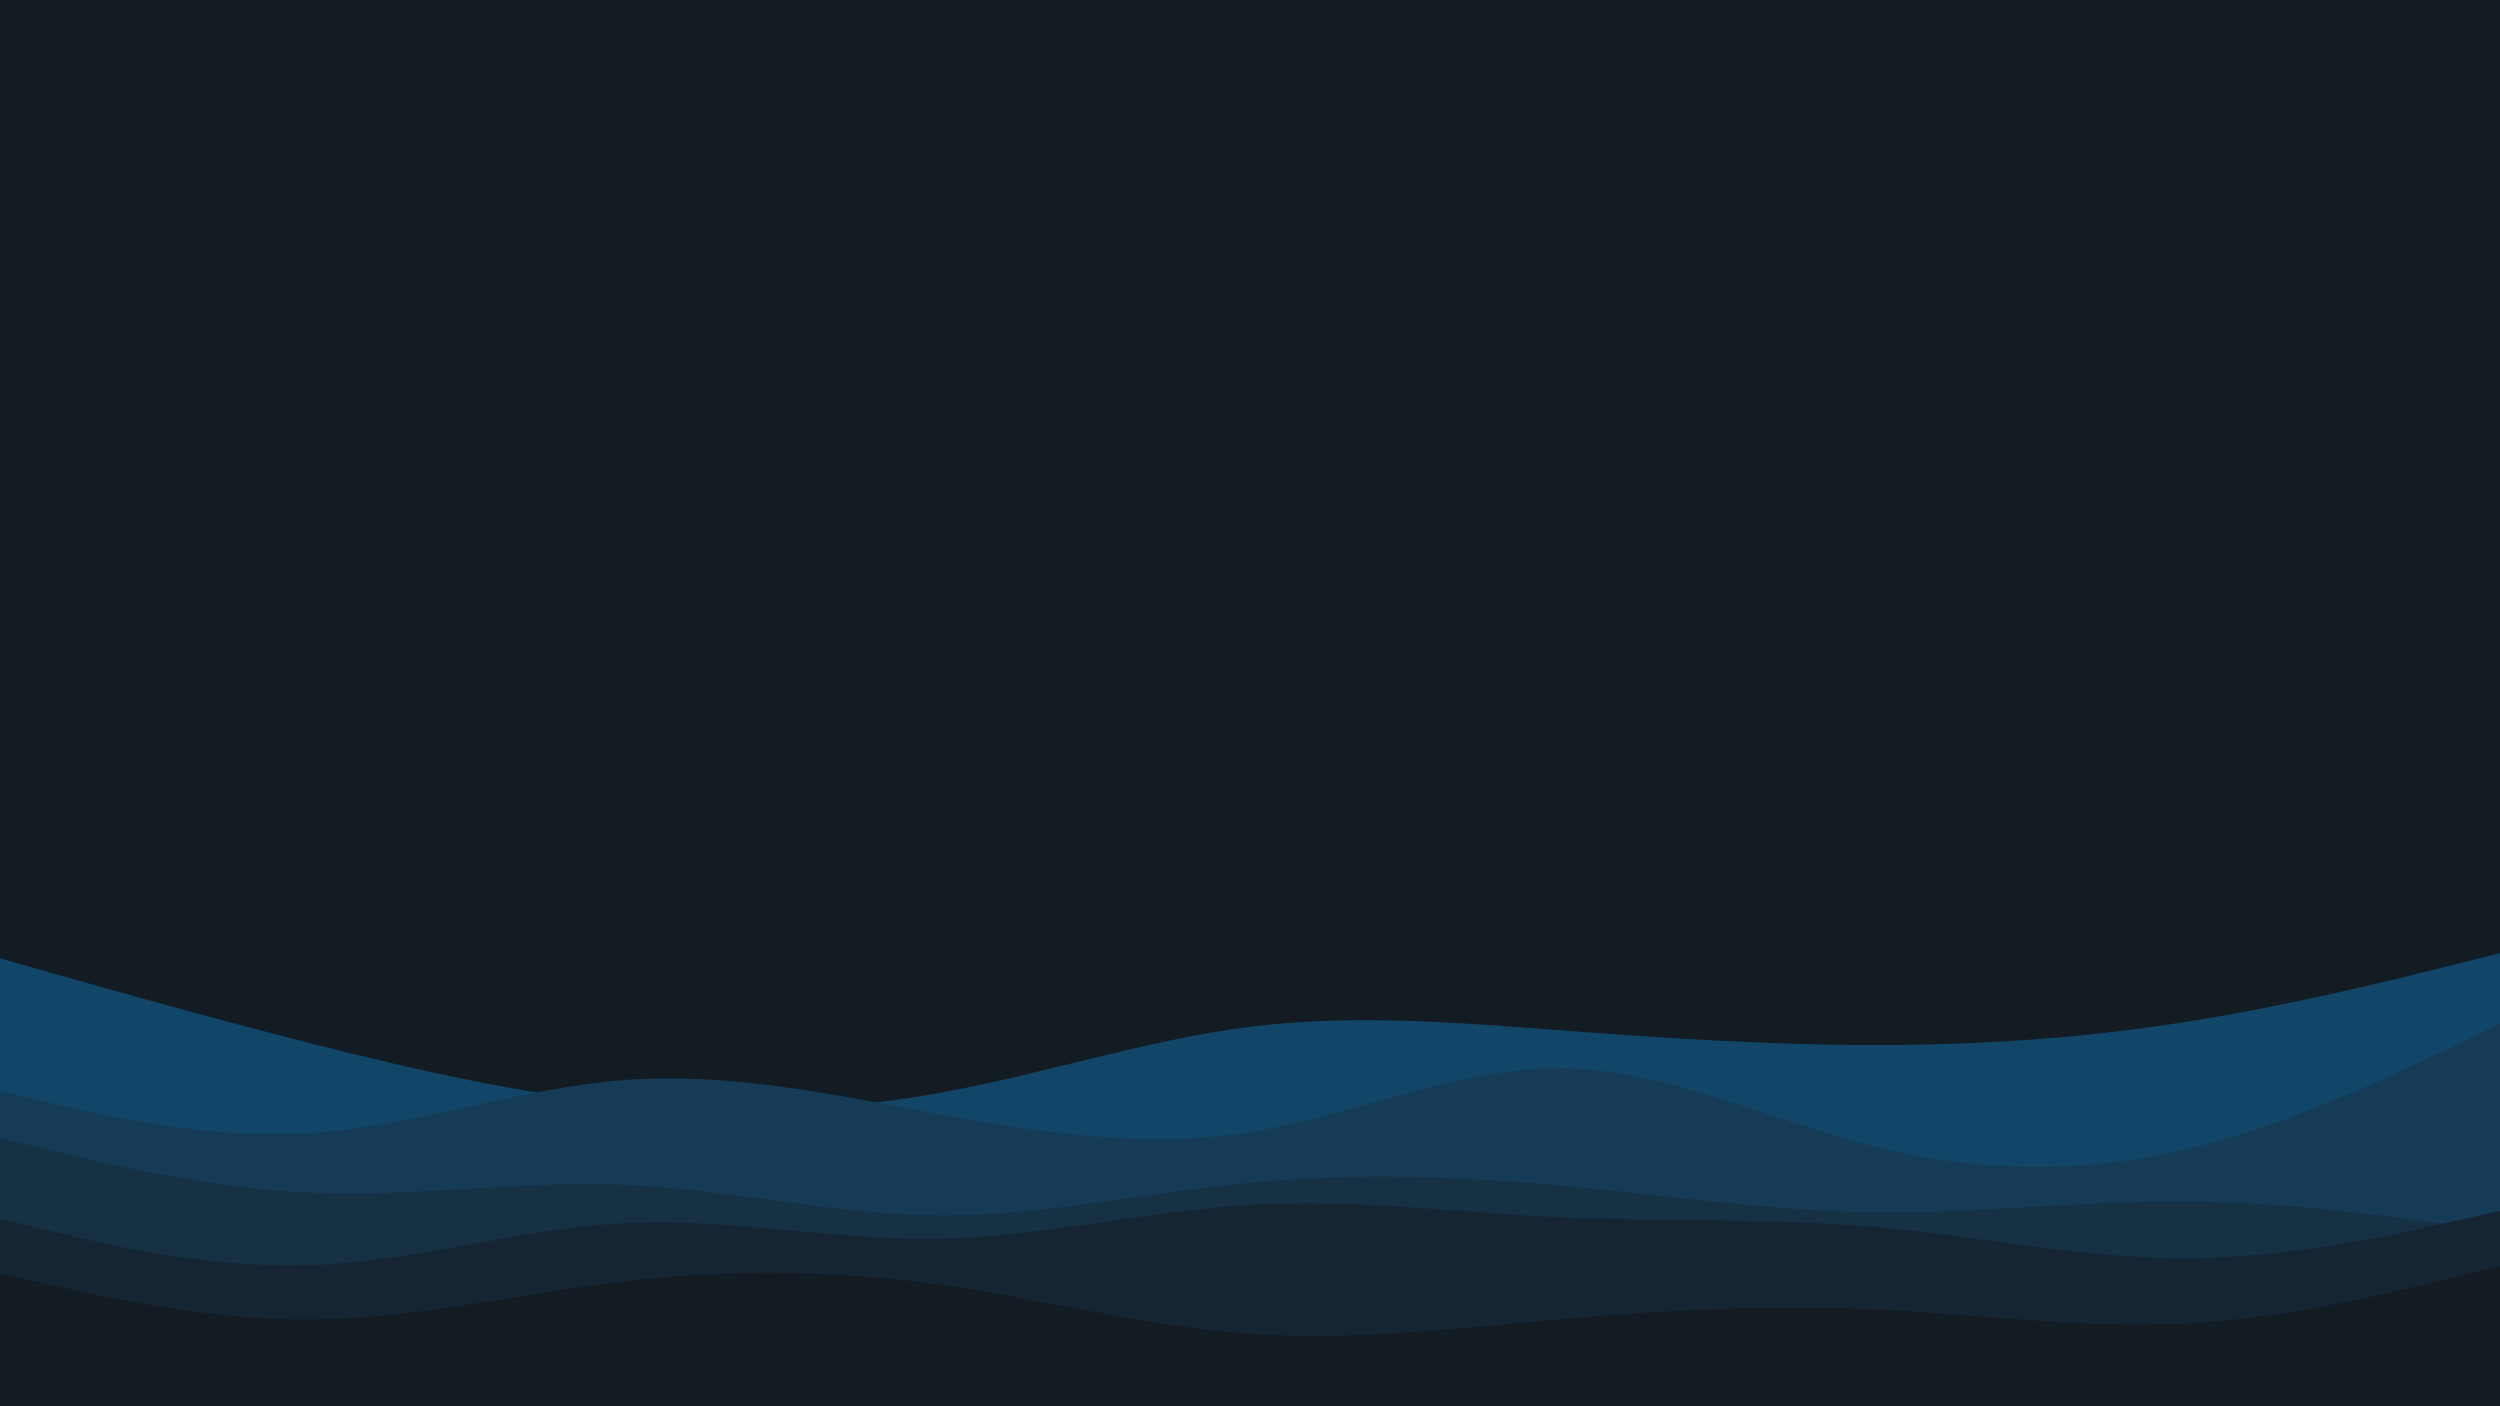 <svg id="visual" viewBox="0 0 960 540" width="960" height="540" xmlns="http://www.w3.org/2000/svg" xmlns:xlink="http://www.w3.org/1999/xlink" version="1.1"><rect x="0" y="0" width="960" height="540" fill="#131B23"></rect><path d="M0 368L20 373.7C40 379.3 80 390.7 120 400.8C160 411 200 420 240 424C280 428 320 427 360 419.8C400 412.7 440 399.3 480 394.3C520 389.3 560 392.7 600 395.7C640 398.7 680 401.3 720 401.3C760 401.3 800 398.7 840 392.3C880 386 920 376 940 371L960 366L960 541L940 541C920 541 880 541 840 541C800 541 760 541 720 541C680 541 640 541 600 541C560 541 520 541 480 541C440 541 400 541 360 541C320 541 280 541 240 541C200 541 160 541 120 541C80 541 40 541 20 541L0 541Z" fill="#114669"></path><path d="M0 419L20 423.7C40 428.3 80 437.7 120 435C160 432.3 200 417.7 240 414.7C280 411.7 320 420.3 360 427.7C400 435 440 441 480 434.7C520 428.3 560 409.7 600 410.2C640 410.7 680 430.3 720 440.3C760 450.3 800 450.7 840 441.2C880 431.7 920 412.3 940 402.7L960 393L960 541L940 541C920 541 880 541 840 541C800 541 760 541 720 541C680 541 640 541 600 541C560 541 520 541 480 541C440 541 400 541 360 541C320 541 280 541 240 541C200 541 160 541 120 541C80 541 40 541 20 541L0 541Z" fill="#153b56"></path><path d="M0 437L20 441.8C40 446.7 80 456.3 120 458C160 459.7 200 453.3 240 455C280 456.7 320 466.3 360 466.7C400 467 440 458 480 454.2C520 450.3 560 451.7 600 455.3C640 459 680 465 720 465.5C760 466 800 461 840 461.3C880 461.7 920 467.3 940 470.2L960 473L960 541L940 541C920 541 880 541 840 541C800 541 760 541 720 541C680 541 640 541 600 541C560 541 520 541 480 541C440 541 400 541 360 541C320 541 280 541 240 541C200 541 160 541 120 541C80 541 40 541 20 541L0 541Z" fill="#163044"></path><path d="M0 468L20 472.8C40 477.7 80 487.3 120 485.8C160 484.3 200 471.7 240 469.7C280 467.7 320 476.3 360 475.7C400 475 440 465 480 462.7C520 460.3 560 465.7 600 467.5C640 469.3 680 467.7 720 471.2C760 474.7 800 483.3 840 483.2C880 483 920 474 940 469.5L960 465L960 541L940 541C920 541 880 541 840 541C800 541 760 541 720 541C680 541 640 541 600 541C560 541 520 541 480 541C440 541 400 541 360 541C320 541 280 541 240 541C200 541 160 541 120 541C80 541 40 541 20 541L0 541Z" fill="#152533"></path><path d="M0 489L20 493.5C40 498 80 507 120 506.7C160 506.3 200 496.7 240 492C280 487.3 320 487.7 360 493.2C400 498.7 440 509.3 480 512.2C520 515 560 510 600 506.5C640 503 680 501 720 502.8C760 504.7 800 510.3 840 508.2C880 506 920 496 940 491L960 486L960 541L940 541C920 541 880 541 840 541C800 541 760 541 720 541C680 541 640 541 600 541C560 541 520 541 480 541C440 541 400 541 360 541C320 541 280 541 240 541C200 541 160 541 120 541C80 541 40 541 20 541L0 541Z" fill="#131b23"></path></svg>
